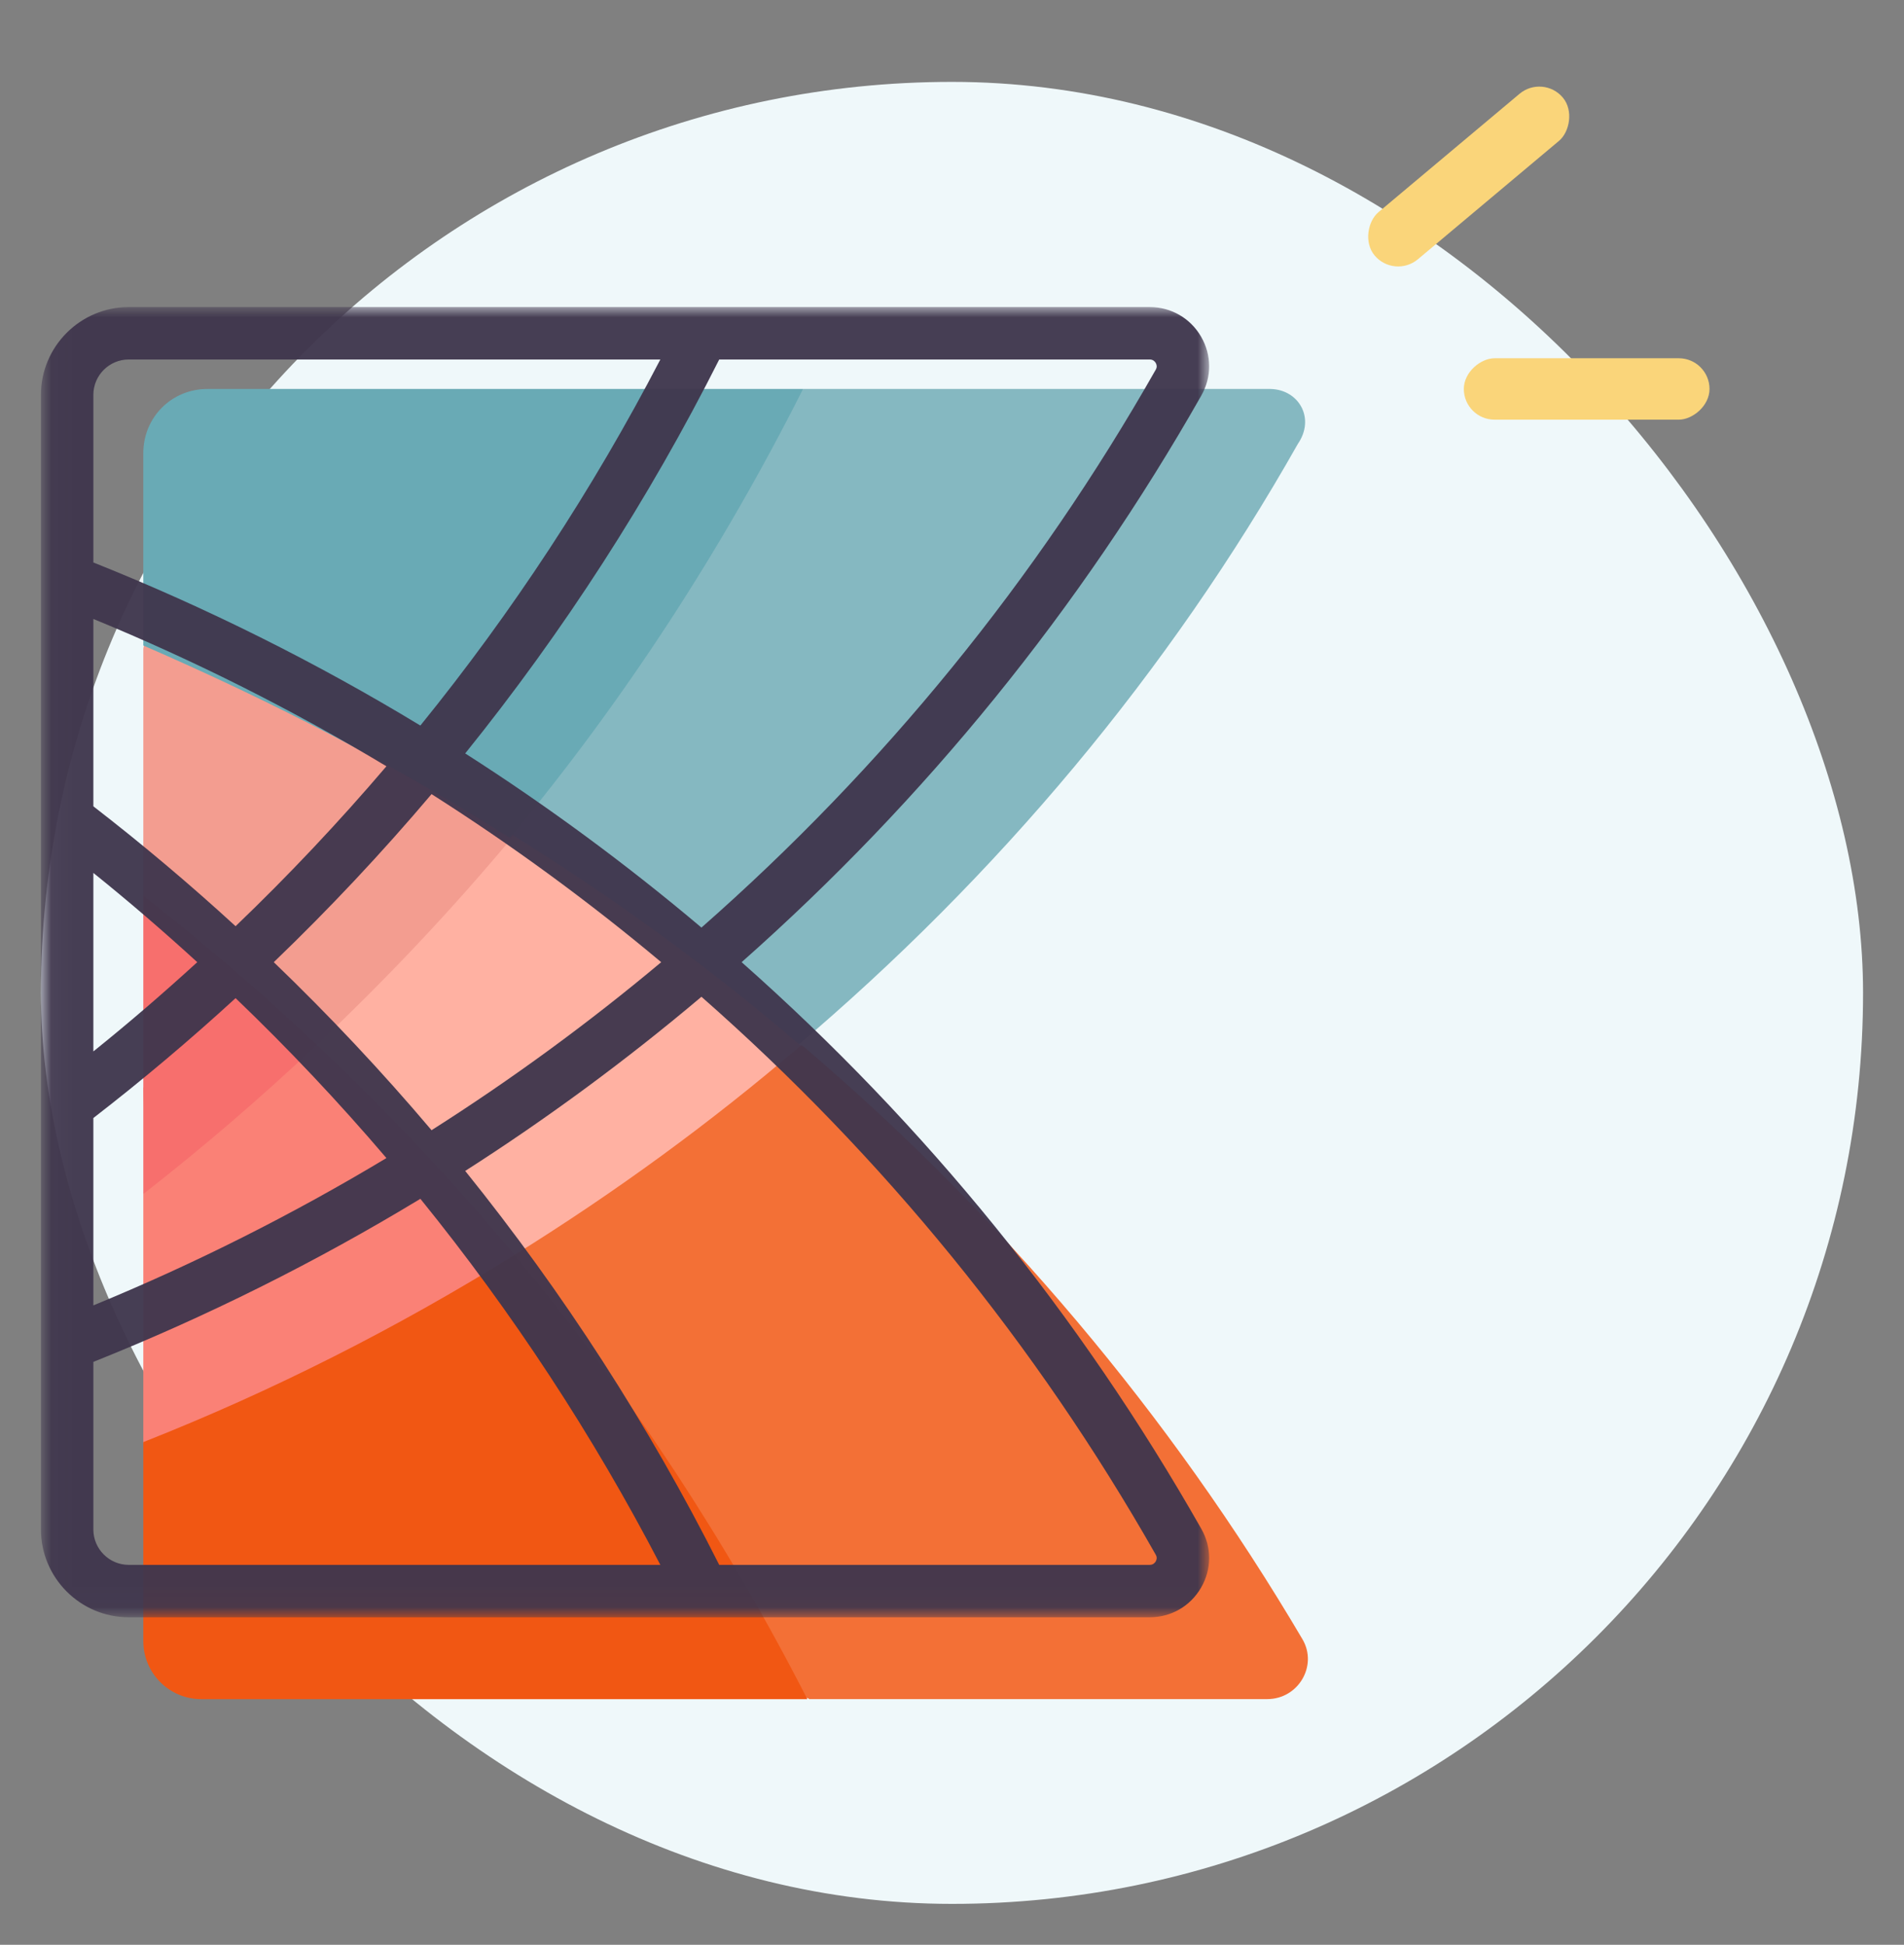 <?xml version="1.0" encoding="UTF-8"?>
<svg width="93px" height="95px" viewBox="0 0 93 95" version="1.1" xmlns="http://www.w3.org/2000/svg" xmlns:xlink="http://www.w3.org/1999/xlink">
    <rect x="0" y="0" width="93" height="95" fill="#808080" stroke="none"/>
    <!-- Generator: Sketch 41.2 (35397) - http://www.bohemiancoding.com/sketch -->
    <title>Logo</title>
    <desc>Created with Sketch.</desc>
    <defs>
        <polygon id="path-2" points="57.06 63.974 0.026 63.974 0.026 0 28.543 0 57.06 0 57.06 63.974"></polygon>
        <rect id="path-4" x="57" y="32" width="7" height="7" rx="3.5"></rect>
        <mask id="mask-5" maskContentUnits="userSpaceOnUse" maskUnits="objectBoundingBox" x="0" y="0" width="7" height="7" fill="white">
            <use xlink:href="#path-4"></use>
        </mask>
        <rect id="path-6" x="53" y="0" width="7" height="7" rx="3.5"></rect>
        <mask id="mask-7" maskContentUnits="userSpaceOnUse" maskUnits="objectBoundingBox" x="0" y="0" width="7" height="7" fill="white">
            <use xlink:href="#path-6"></use>
        </mask>
        <rect id="path-8" x="69" y="26" width="11" height="11" rx="5.5"></rect>
        <mask id="mask-9" maskContentUnits="userSpaceOnUse" maskUnits="objectBoundingBox" x="0" y="0" width="11" height="11" fill="white">
            <use xlink:href="#path-8"></use>
        </mask>
    </defs>
    <g id="🚧-Onboarding" stroke="none" stroke-width="1" fill="none" fill-rule="evenodd">
        <g id="Welcome-modal" transform="translate(-554, -130)">
            <g id="Group-11" transform="translate(520, 98)">
                <g id="Group-12">
                    <g id="Rectangle-185-Copy">
                        <g id="Logo" transform="translate(36, 34)">
                            <rect id="Rectangle-2" fill="#EFF8FA" x="0" y="2" width="89" height="89" rx="44.5"></rect>
                            <g id="Group-4" transform="translate(0, 13)">
                                <g id="Group-Copy-7" transform="translate(5, 4)">
                                    <path d="M54.901,63.997 C56.412,63.997 57.38,62.367 56.617,61.071 C50.146,50.092 41.864,40.304 32.197,32.077 C31.839,32.038 31.081,32.038 31.081,32.038 L18.4,38.191 L16.114,41.514 L15.139,45.8 L27.01,62.938 C27.01,62.938 32.422,63.793 32.527,63.997 L54.901,63.997 Z" id="Fill-8" fill="#F37036"></path>
                                    <path d="M1.924,57.094 L17.788,43.152 C17.788,43.152 17.906,42.442 18.131,42.302 C17.904,42.03 18.359,41.829 18.131,41.559 C15.401,38.34 12.357,34.985 9.302,32.077 C9.209,31.988 3.785,30.49 3.692,30.401 C3.511,30.573 3.991,32.399 3.991,32.399 L0,34.13 C0,34.13 0.185,39.179 0,39.324 L0,51.461 C0.126,51.411 1.025,62.528 1.924,57.094 Z" id="Fill-7" fill="#FA8176"></path>
                                    <path d="M0,51.443 L0,61.166 C0,62.731 1.268,64 2.832,64 L32.434,64 C28.461,56.228 23.667,48.949 18.131,42.302 C12.403,45.86 6.348,48.937 0,51.443" id="Fill-9" fill="#F15713"></path>
                                    <path d="M55.049,0 L32.224,0 C32.204,0.233 26.057,3.22914952e-18 25.958,0 L13.874,16.112 C13.874,16.303 16.551,21.562 16.559,22.378 C16.68,22.499 16.549,25.237 16.559,25.063 C16.549,25.237 26.982,28.883 30.881,32.224 C31.224,32.431 31.631,31.872 31.776,32.224 C41.762,23.783 50.123,13.776 56.392,2.685 C57.26,1.426 56.434,0.024 55.049,0 Z" id="Fill-10" fill="#85B8C1"></path>
                                    <path d="M8.475,32.038 C8.665,31.858 9.113,32.257 9.302,32.077 C12.244,29.259 14.969,26.415 17.606,23.305 C17.828,23.044 17.868,22.086 18.087,21.823 C14.291,16.08 0.956,6.177 0,12.692 L0,24.752 C0,32.429 4.163,35.786 8.475,32.038 Z" id="Fill-11" fill="#F39D90"></path>
                                    <path d="M0,12.531 C6.291,15.262 12.293,18.356 17.902,21.93 C23.488,15.214 28.267,7.858 32.224,0 L3.133,0 C1.372,0 0,1.394 0,3.133 L0,12.531 Z" id="Fill-12" fill="#69AAB5"></path>
                                    <path d="M8.475,32.038 C11.889,35.268 15.123,38.686 18.131,42.302 C23.048,39.243 27.727,35.833 32.106,32.077 C27.714,28.309 23.021,24.89 18.087,21.823 C15.092,25.422 11.874,28.824 8.475,32.038" id="Fill-13" fill="#FFB1A2"></path>
                                    <path d="M0,39.324 C2.941,37.029 5.768,34.598 8.475,32.038 C5.768,29.477 2.941,27.047 0,24.752 L0,39.324" id="Fill-14" fill="#F76F6D"></path>
                                </g>
                                <g id="outline-k-mark">
                                    <mask id="mask-3" fill="white">
                                        <use xlink:href="#path-2"></use>
                                    </mask>
                                    <g id="Clip-2"></g>
                                    <path d="M54.451,61.271 C54.414,61.334 54.327,61.44 54.159,61.44 L33.13,61.44 C29.696,54.621 25.527,48.16 20.723,42.197 C24.74,39.628 28.611,36.773 32.262,33.69 C41.149,41.505 48.615,50.668 54.454,60.948 C54.53,61.08 54.494,61.197 54.451,61.271 Z M2.56,59.711 L2.56,51.525 C8.074,49.324 13.437,46.649 18.533,43.559 C23.034,49.112 26.969,55.113 30.254,61.44 L4.289,61.44 C3.336,61.44 2.56,60.664 2.56,59.711 Z M4.289,2.56 L30.254,2.56 C26.968,8.887 23.034,14.889 18.533,20.441 C13.437,17.351 8.074,14.676 2.56,12.475 L2.56,4.289 C2.56,3.336 3.336,2.56 4.289,2.56 Z M2.56,39.613 C4.962,37.756 7.29,35.791 9.507,33.757 C12.082,36.224 14.551,38.842 16.875,41.569 C12.292,44.326 7.491,46.74 2.56,48.765 L2.56,39.613 Z M7.635,32 C5.998,33.496 4.305,34.958 2.56,36.36 L2.56,27.64 C4.304,29.042 5.997,30.503 7.635,32 Z M9.507,30.243 C7.289,28.208 4.962,26.244 2.56,24.387 L2.56,15.235 C7.492,17.26 12.292,19.674 16.875,22.431 C14.551,25.157 12.083,27.775 9.507,30.243 Z M19.079,40.208 C16.653,37.341 14.069,34.59 11.372,32 C14.07,29.409 16.653,26.659 19.079,23.791 C22.98,26.271 26.744,29.024 30.296,32 C26.744,34.976 22.981,37.729 19.079,40.208 Z M54.451,2.729 C54.494,2.803 54.53,2.92 54.455,3.052 C48.617,13.33 41.152,22.493 32.262,30.31 C28.611,27.227 24.74,24.372 20.723,21.803 C25.527,15.841 29.696,9.379 33.13,2.56 L54.159,2.56 C54.327,2.56 54.415,2.666 54.451,2.729 Z M34.225,32 C43.211,24.046 50.761,14.739 56.681,4.317 C57.193,3.415 57.187,2.34 56.664,1.441 C56.139,0.539 55.202,0 54.159,0 L4.289,0 C1.924,0 0,1.924 0,4.289 L0,59.711 C0,62.076 1.924,64 4.289,64 L54.159,64 C55.202,64 56.138,63.461 56.663,62.558 C57.187,61.66 57.193,60.585 56.68,59.683 C50.758,49.258 43.209,39.951 34.225,32 L34.225,32 Z" id="Fill-1" fill-opacity="0.96" fill="#40364D" style="mix-blend-mode: multiply;" mask="url(#mask-3)"></path>
                                </g>
                            </g>
                            <use id="Rectangle" stroke="#FAD57A" mask="url(#mask-5)" stroke-width="4" xlink:href="#path-4"></use>
                            <use id="Rectangle" stroke="#FAD57A" mask="url(#mask-7)" stroke-width="4" xlink:href="#path-6"></use>
                            <use id="Rectangle" stroke="#FAD57A" mask="url(#mask-9)" stroke-width="4" xlink:href="#path-8"></use>
                            <rect id="Rectangle-3" fill="#FAD57A" transform="translate(69.739, 6.623) rotate(50) translate(-69.739, -6.623) " x="68.239" y="0.623" width="3" height="12" rx="1.5"></rect>
                            <rect id="Rectangle-3" fill="#FAD57A" transform="translate(75.5, 17) rotate(90) translate(-75.5, -17) " x="74" y="11" width="3" height="12" rx="1.5"></rect>
                        </g>
                    </g>
                </g>
            </g>
        </g>
    </g>
</svg>
